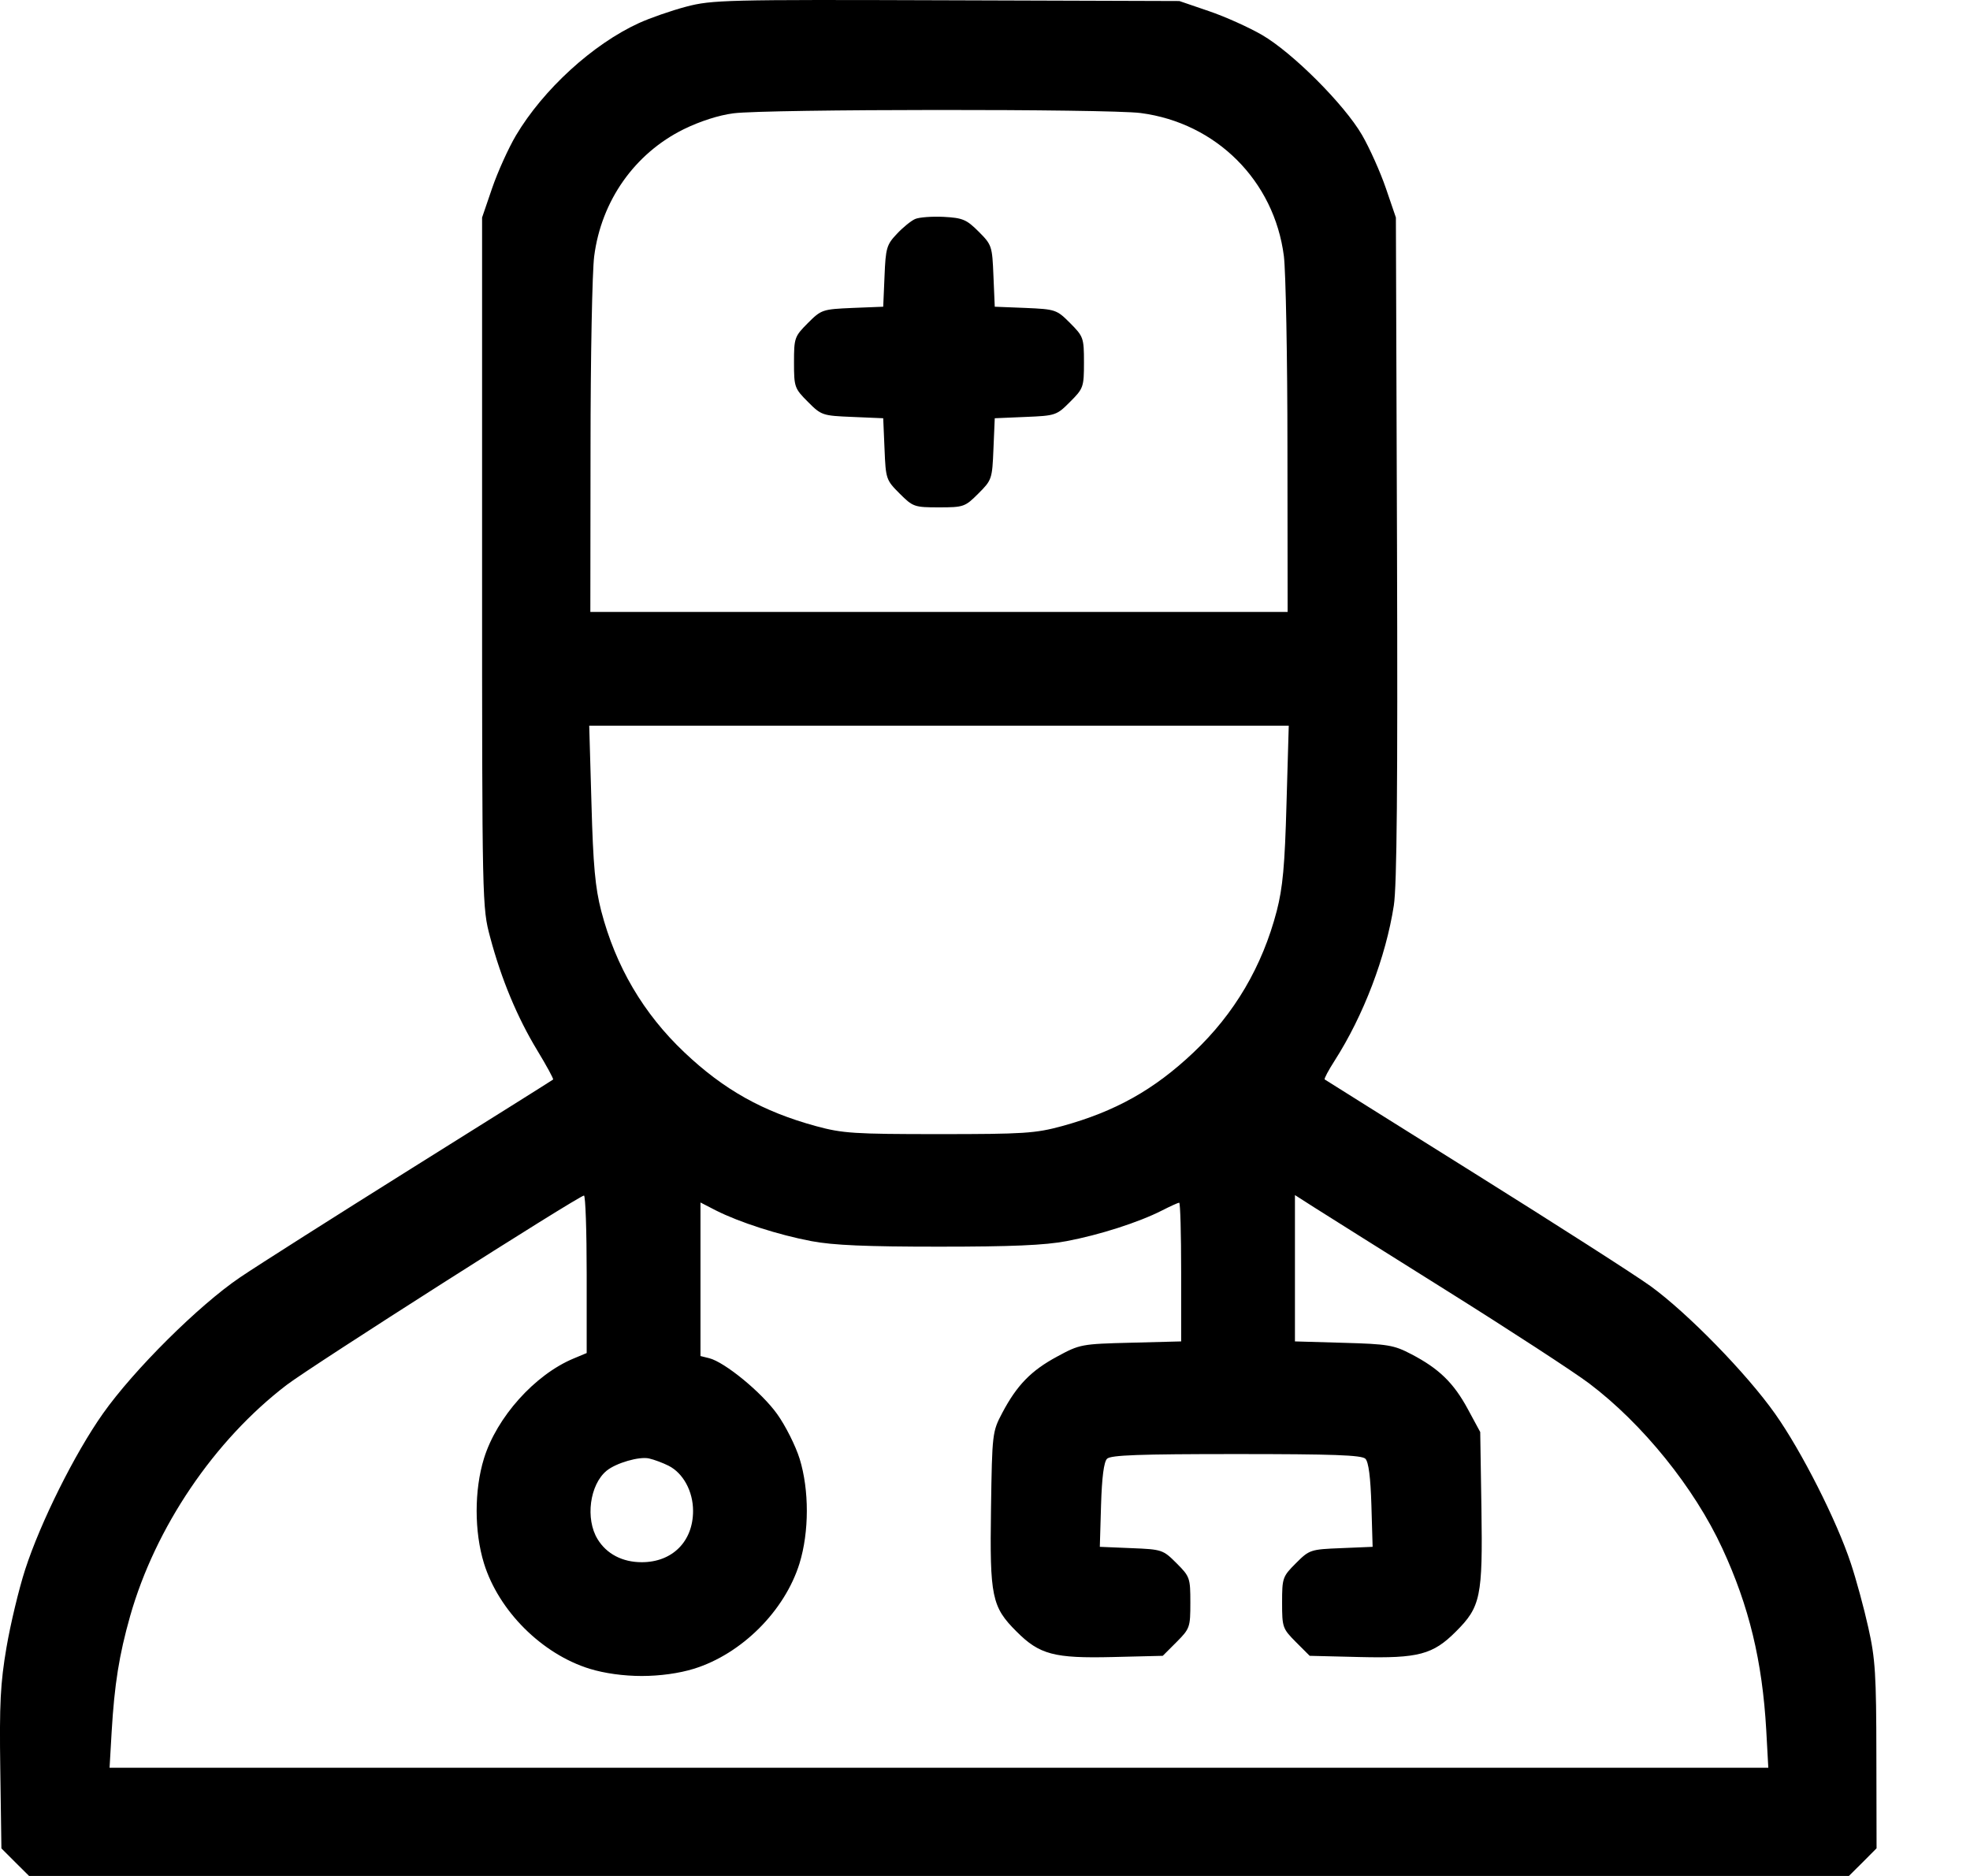 <svg width="21" height="20" viewBox="0 0 21 20" xmlns="http://www.w3.org/2000/svg">
<path fill-rule="evenodd" clip-rule="evenodd" d="M7.315 0.071C7.156 0.113 6.929 0.192 6.811 0.246C6.319 0.471 5.791 0.954 5.5 1.444C5.419 1.581 5.305 1.834 5.246 2.006L5.139 2.319V5.996C5.139 9.649 5.14 9.675 5.225 9.992C5.344 10.439 5.514 10.847 5.727 11.198C5.827 11.363 5.903 11.503 5.896 11.509C5.889 11.516 5.214 11.939 4.396 12.451C3.579 12.963 2.751 13.488 2.558 13.619C2.118 13.917 1.426 14.605 1.097 15.071C0.797 15.496 0.432 16.228 0.268 16.734C0.202 16.938 0.112 17.312 0.069 17.564C0.004 17.946 -0.007 18.163 0.003 18.864L0.015 19.706L0.162 19.853L0.31 20H10.009H19.709L19.857 19.853L20.004 19.705L20.002 18.718C20.001 17.852 19.991 17.685 19.916 17.352C19.87 17.144 19.786 16.836 19.73 16.668C19.58 16.213 19.204 15.47 18.922 15.072C18.618 14.642 17.992 14.001 17.598 13.714C17.437 13.597 16.592 13.056 15.721 12.511C14.849 11.966 14.13 11.514 14.121 11.508C14.113 11.501 14.161 11.411 14.227 11.308C14.535 10.827 14.773 10.202 14.858 9.654C14.891 9.442 14.9 8.381 14.892 5.84L14.88 2.319L14.773 2.006C14.714 1.834 14.6 1.579 14.519 1.439C14.329 1.112 13.778 0.561 13.452 0.372C13.312 0.291 13.057 0.176 12.885 0.118L12.572 0.011L10.088 0.003C7.734 -0.005 7.589 -0.001 7.315 0.071ZM12.159 1.205C12.965 1.31 13.583 1.927 13.686 2.73C13.706 2.891 13.724 3.811 13.724 4.774L13.726 6.524H10.009H6.293L6.295 4.774C6.295 3.811 6.313 2.892 6.334 2.732C6.41 2.14 6.766 1.636 7.288 1.378C7.461 1.293 7.662 1.228 7.819 1.208C8.177 1.162 11.806 1.16 12.159 1.205ZM9.755 2.335C9.712 2.354 9.624 2.425 9.56 2.494C9.452 2.608 9.441 2.644 9.429 2.944L9.415 3.27L9.087 3.283C8.767 3.297 8.755 3.301 8.612 3.444C8.47 3.587 8.464 3.601 8.464 3.864C8.464 4.127 8.47 4.142 8.612 4.284C8.755 4.428 8.767 4.432 9.087 4.445L9.415 4.459L9.429 4.787C9.442 5.107 9.446 5.118 9.59 5.262C9.732 5.404 9.747 5.409 10.009 5.409C10.272 5.409 10.287 5.404 10.429 5.262C10.573 5.118 10.577 5.107 10.59 4.787L10.604 4.459L10.932 4.445C11.252 4.432 11.264 4.428 11.407 4.284C11.549 4.142 11.555 4.127 11.555 3.864C11.555 3.601 11.549 3.587 11.407 3.444C11.264 3.301 11.252 3.297 10.932 3.283L10.604 3.27L10.59 2.942C10.577 2.623 10.573 2.61 10.432 2.469C10.303 2.34 10.262 2.323 10.06 2.312C9.936 2.306 9.798 2.316 9.755 2.335ZM13.714 8.568C13.696 9.229 13.674 9.464 13.61 9.712C13.456 10.303 13.16 10.807 12.723 11.22C12.302 11.619 11.886 11.851 11.32 12.006C11.037 12.083 10.912 12.091 10.009 12.091C9.106 12.091 8.982 12.083 8.699 12.006C8.132 11.851 7.717 11.619 7.296 11.22C6.859 10.807 6.563 10.303 6.409 9.712C6.345 9.464 6.323 9.229 6.305 8.568L6.281 7.737H10.009H13.738L13.714 8.568ZM6.254 13.584V14.425L6.113 14.484C5.701 14.656 5.295 15.109 5.159 15.549C5.055 15.886 5.055 16.329 5.159 16.667C5.316 17.174 5.776 17.633 6.285 17.791C6.445 17.84 6.648 17.868 6.841 17.868C7.034 17.868 7.238 17.84 7.397 17.791C7.906 17.633 8.366 17.174 8.523 16.667C8.626 16.331 8.627 15.886 8.524 15.552C8.481 15.414 8.373 15.199 8.284 15.075C8.119 14.844 7.726 14.522 7.56 14.48L7.467 14.457V13.639V12.82L7.632 12.905C7.879 13.03 8.299 13.166 8.65 13.232C8.88 13.276 9.238 13.291 10.009 13.291C10.781 13.291 11.139 13.276 11.369 13.232C11.72 13.166 12.14 13.031 12.385 12.906C12.475 12.86 12.559 12.822 12.57 12.822C12.582 12.822 12.591 13.155 12.591 13.562V14.301L12.053 14.315C11.528 14.328 11.51 14.332 11.27 14.462C10.991 14.612 10.84 14.768 10.684 15.063C10.578 15.264 10.576 15.28 10.564 16.085C10.55 17.022 10.572 17.131 10.836 17.394C11.081 17.64 11.237 17.681 11.861 17.666L12.395 17.653L12.542 17.506C12.684 17.363 12.689 17.349 12.689 17.086C12.689 16.823 12.684 16.808 12.542 16.666C12.398 16.522 12.387 16.518 12.059 16.505L11.724 16.491L11.737 16.047C11.746 15.75 11.767 15.586 11.801 15.552C11.841 15.513 12.143 15.502 13.178 15.502C14.212 15.502 14.515 15.513 14.555 15.552C14.589 15.586 14.61 15.75 14.619 16.047L14.632 16.491L14.297 16.505C13.969 16.518 13.958 16.522 13.814 16.666C13.672 16.808 13.667 16.823 13.667 17.086C13.667 17.349 13.672 17.363 13.814 17.506L13.961 17.653L14.495 17.666C15.119 17.681 15.275 17.64 15.52 17.394C15.784 17.131 15.806 17.022 15.792 16.085L15.779 15.267L15.646 15.021C15.495 14.742 15.338 14.59 15.044 14.437C14.859 14.34 14.794 14.329 14.322 14.316L13.804 14.301V13.521V12.741L14.009 12.872C14.122 12.944 14.76 13.345 15.427 13.763C16.094 14.181 16.774 14.624 16.939 14.748C17.509 15.178 18.061 15.86 18.36 16.508C18.645 17.124 18.786 17.708 18.828 18.445L18.85 18.846H10.009H1.168L1.19 18.465C1.22 17.956 1.27 17.644 1.387 17.23C1.656 16.283 2.283 15.356 3.056 14.765C3.325 14.56 6.163 12.752 6.225 12.746C6.241 12.745 6.254 13.122 6.254 13.584ZM7.126 15.626C7.283 15.705 7.388 15.899 7.388 16.108C7.388 16.434 7.167 16.655 6.841 16.655C6.635 16.655 6.466 16.567 6.37 16.409C6.238 16.193 6.286 15.829 6.466 15.68C6.567 15.597 6.815 15.525 6.919 15.549C6.973 15.561 7.066 15.596 7.126 15.626Z" />
</svg>
